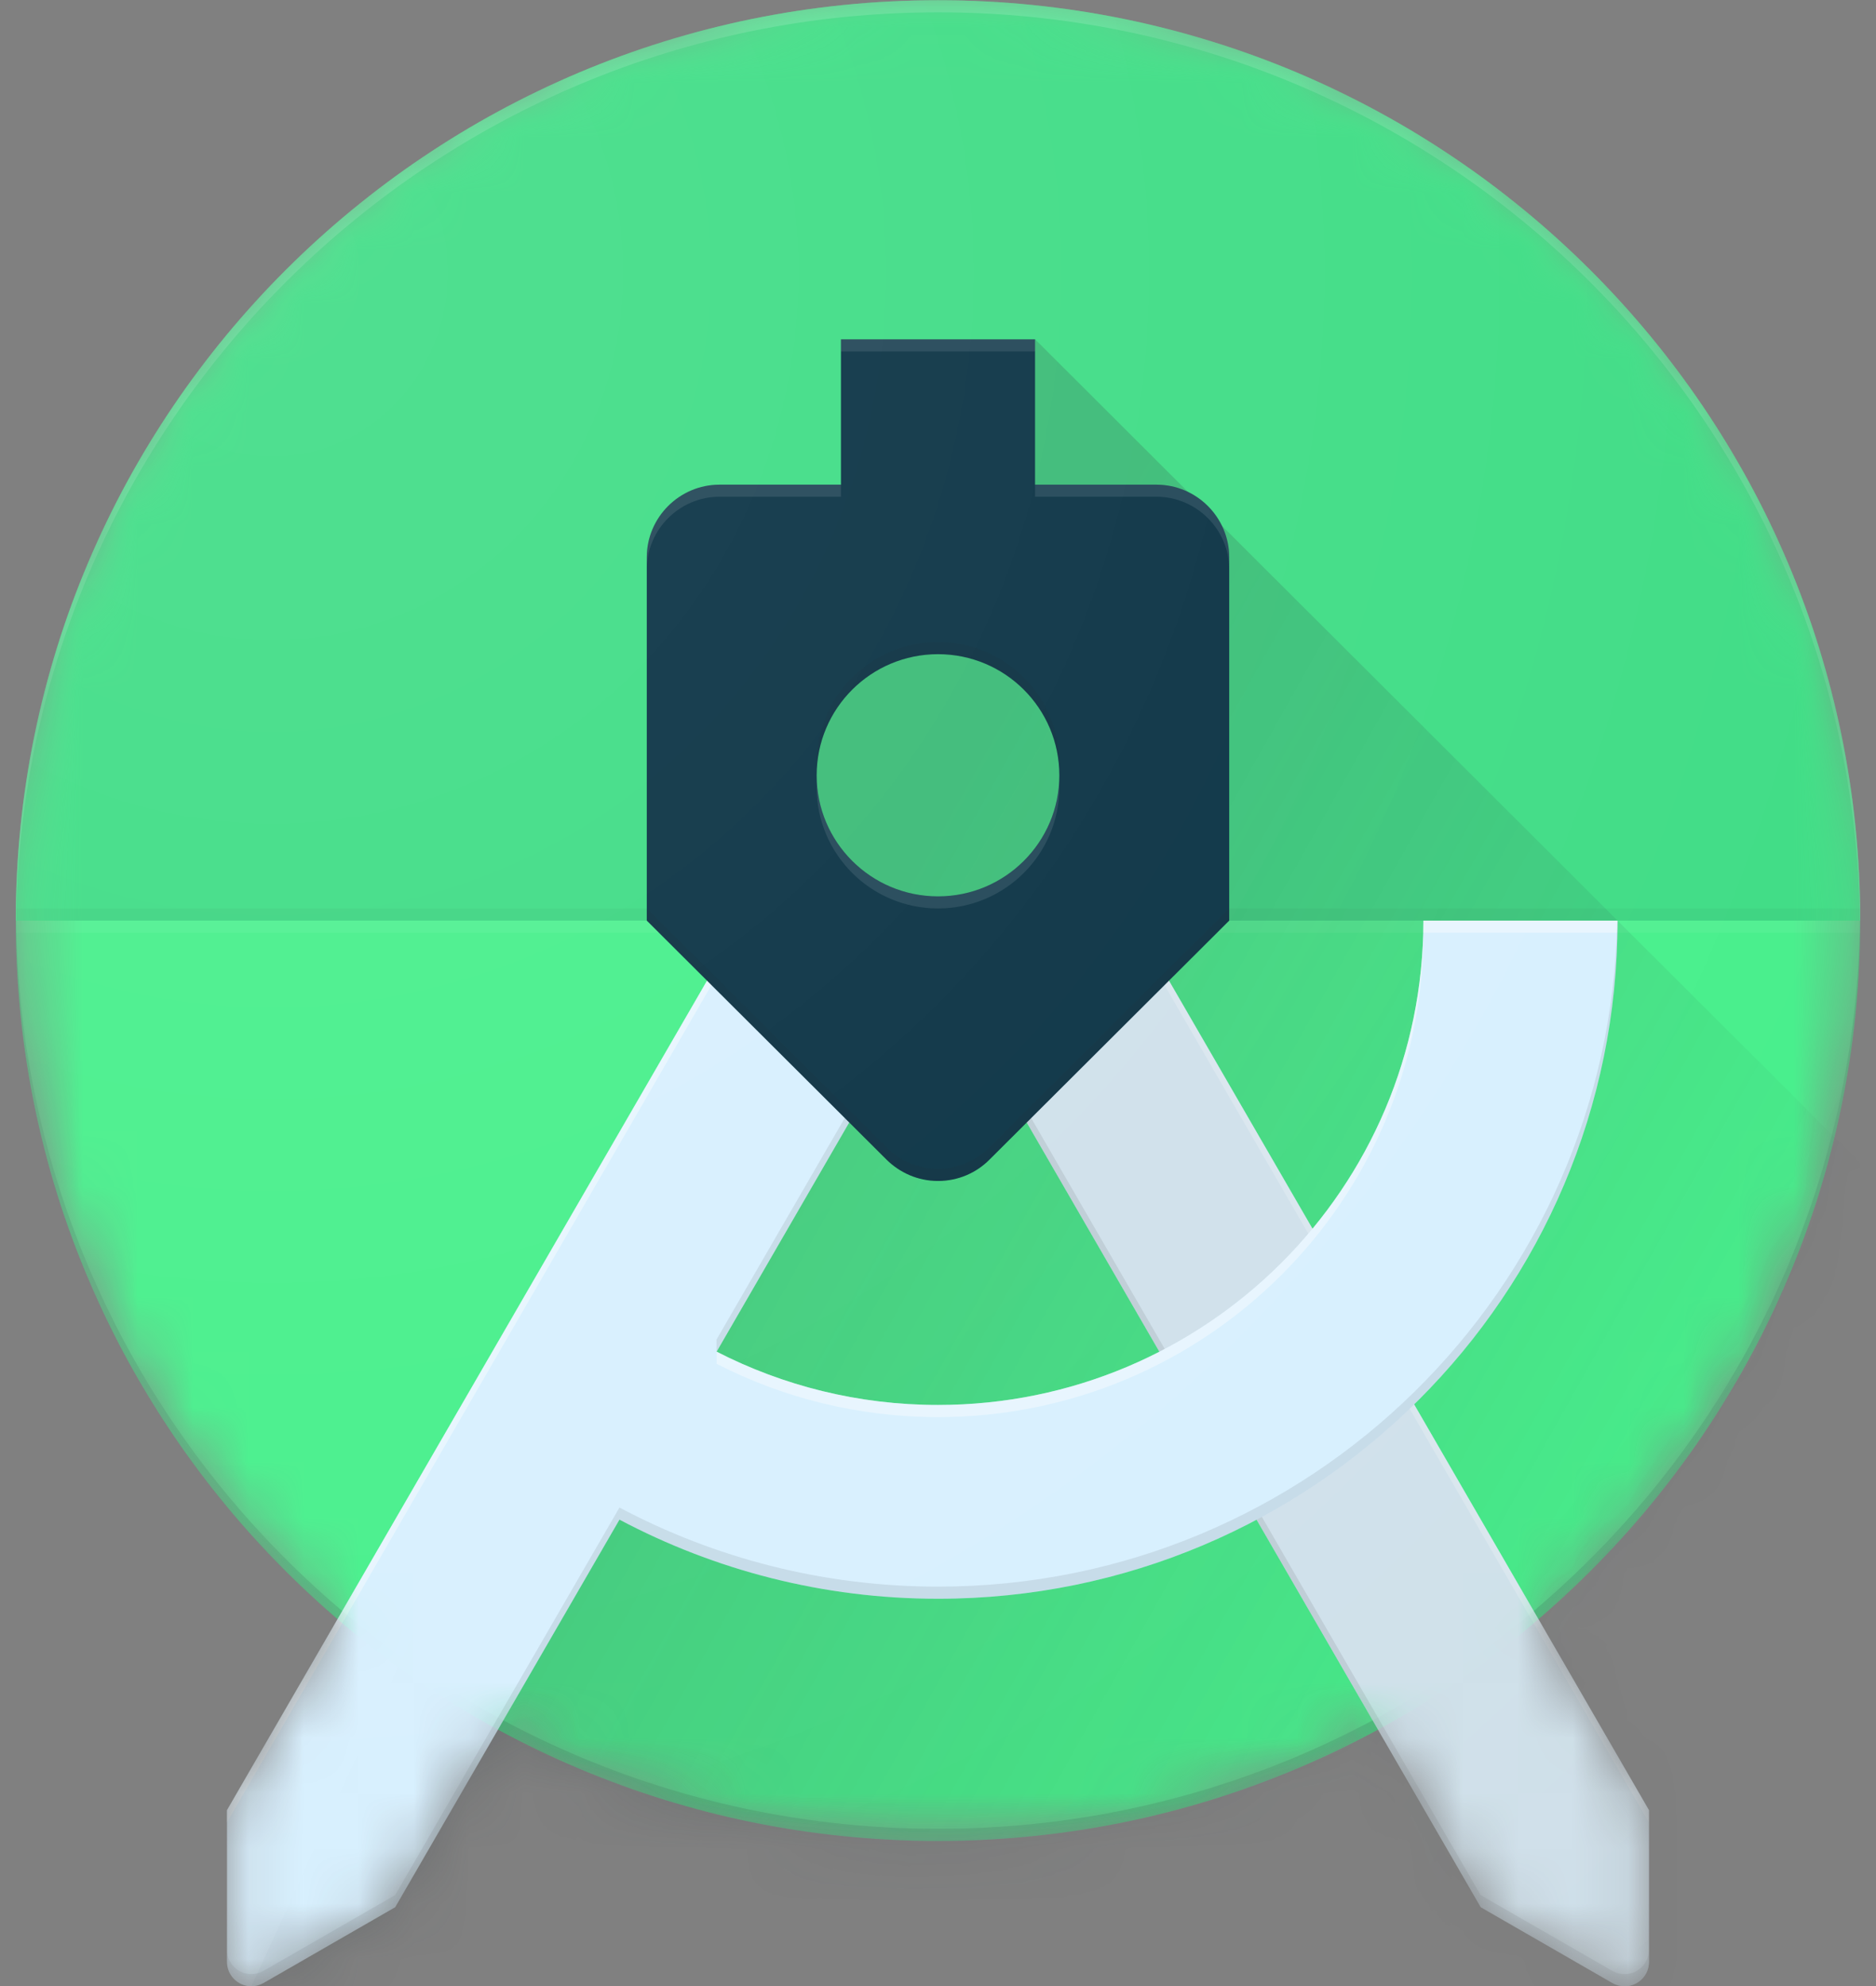 <svg width="34" height="36" viewBox="0 0 34 36" fill="none" xmlns="http://www.w3.org/2000/svg">
<rect x="0" y="0" width="34" height="36" fill="#808080" stroke="none"/>
<mask id="mask0_1_3450" style="mask-type:luminance" maskUnits="userSpaceOnUse" x="0" y="0" width="34" height="37">
<path d="M33.714 16.687C33.714 7.474 26.23 0.004 17 0.004C7.77 0.004 0.286 7.474 0.286 16.687C0.286 21.753 2.551 26.288 6.122 29.346L4.117 32.812V35.565C4.117 35.806 4.315 36.004 4.557 36.004C4.638 36.004 4.713 35.982 4.779 35.945L7.165 34.571L9.028 31.352C11.396 32.639 14.112 33.37 17 33.37C19.887 33.37 22.604 32.639 24.974 31.352L26.837 34.571L29.223 35.945C29.289 35.982 29.364 36.004 29.445 36.004C29.687 36.004 29.885 35.806 29.885 35.565V32.812L27.88 29.346C31.449 26.288 33.714 21.753 33.714 16.687Z" fill="white"/>
</mask>
<g mask="url(#mask0_1_3450)">
<path d="M17 33.37C26.231 33.37 33.714 25.901 33.714 16.687C33.714 7.473 26.231 0.004 17 0.004C7.769 0.004 0.286 7.473 0.286 16.687C0.286 25.901 7.769 33.37 17 33.37Z" fill="#45EF8A"/>
</g>
<mask id="mask1_1_3450" style="mask-type:luminance" maskUnits="userSpaceOnUse" x="0" y="0" width="34" height="37">
<path d="M33.714 16.687C33.714 7.474 26.23 0.004 17 0.004C7.77 0.004 0.286 7.474 0.286 16.687C0.286 21.753 2.551 26.288 6.122 29.346L4.117 32.812V35.565C4.117 35.806 4.315 36.004 4.557 36.004C4.638 36.004 4.713 35.982 4.779 35.945L7.165 34.571L9.028 31.352C11.396 32.639 14.112 33.37 17 33.37C19.887 33.37 22.604 32.639 24.974 31.352L26.837 34.571L29.223 35.945C29.289 35.982 29.364 36.004 29.445 36.004C29.687 36.004 29.885 35.806 29.885 35.565V32.812L27.88 29.346C31.449 26.288 33.714 21.753 33.714 16.687Z" fill="white"/>
</mask>
<g mask="url(#mask1_1_3450)">
<path d="M17 33.15C26.157 33.15 33.591 25.799 33.708 16.687H33.714C33.714 25.9 26.23 33.37 17 33.37C7.77 33.37 0.286 25.9 0.286 16.687H0.292C0.409 25.799 7.842 33.15 17 33.15Z" fill="#263238" fill-opacity="0.2"/>
</g>
<mask id="mask2_1_3450" style="mask-type:luminance" maskUnits="userSpaceOnUse" x="0" y="0" width="34" height="37">
<path d="M33.714 16.687C33.714 7.474 26.23 0.004 17 0.004C7.77 0.004 0.286 7.474 0.286 16.687C0.286 21.753 2.551 26.288 6.122 29.346L4.117 32.812V35.565C4.117 35.806 4.315 36.004 4.557 36.004C4.638 36.004 4.713 35.982 4.779 35.945L7.165 34.571L9.028 31.352C11.396 32.639 14.112 33.37 17 33.37C19.887 33.37 22.604 32.639 24.974 31.352L26.837 34.571L29.223 35.945C29.289 35.982 29.364 36.004 29.445 36.004C29.687 36.004 29.885 35.806 29.885 35.565V32.812L27.88 29.346C31.449 26.288 33.714 21.753 33.714 16.687Z" fill="white"/>
</mask>
<g mask="url(#mask2_1_3450)">
<path d="M17 0.004C7.77 0.004 0.286 7.474 0.286 16.687H33.714C33.714 7.474 26.23 0.004 17 0.004Z" fill="#3DDC84"/>
</g>
<mask id="mask3_1_3450" style="mask-type:luminance" maskUnits="userSpaceOnUse" x="0" y="0" width="34" height="37">
<path d="M33.714 16.687C33.714 7.474 26.23 0.004 17 0.004C7.77 0.004 0.286 7.474 0.286 16.687C0.286 21.753 2.551 26.288 6.122 29.346L4.117 32.812V35.565C4.117 35.806 4.315 36.004 4.557 36.004C4.638 36.004 4.713 35.982 4.779 35.945L7.165 34.571L9.028 31.352C11.396 32.639 14.112 33.37 17 33.37C19.887 33.37 22.604 32.639 24.974 31.352L26.837 34.571L29.223 35.945C29.289 35.982 29.364 36.004 29.445 36.004C29.687 36.004 29.885 35.806 29.885 35.565V32.812L27.88 29.346C31.449 26.288 33.714 21.753 33.714 16.687Z" fill="white"/>
</mask>
<g mask="url(#mask3_1_3450)">
<path d="M17 16.248C18.215 16.248 19.2 15.265 19.2 14.053C19.2 12.84 18.215 11.857 17 11.857C15.786 11.857 14.801 12.84 14.801 14.053C14.801 15.265 15.786 16.248 17 16.248Z" fill="#3DDC84"/>
</g>
<mask id="mask4_1_3450" style="mask-type:luminance" maskUnits="userSpaceOnUse" x="0" y="0" width="34" height="37">
<path d="M33.714 16.687C33.714 7.474 26.23 0.004 17 0.004C7.77 0.004 0.286 7.474 0.286 16.687C0.286 21.753 2.551 26.288 6.122 29.346L4.117 32.812V35.565C4.117 35.806 4.315 36.004 4.557 36.004C4.638 36.004 4.713 35.982 4.779 35.945L7.165 34.571L9.028 31.352C11.396 32.639 14.112 33.37 17 33.37C19.887 33.37 22.604 32.639 24.974 31.352L26.837 34.571L29.223 35.945C29.289 35.982 29.364 36.004 29.445 36.004C29.687 36.004 29.885 35.806 29.885 35.565V32.812L27.88 29.346C31.449 26.288 33.714 21.753 33.714 16.687Z" fill="white"/>
</mask>
<g mask="url(#mask4_1_3450)">
<path d="M33.714 16.687H0.286V16.467H33.714V16.687Z" fill="#263238" fill-opacity="0.05"/>
</g>
<mask id="mask5_1_3450" style="mask-type:luminance" maskUnits="userSpaceOnUse" x="0" y="0" width="34" height="37">
<path d="M33.714 16.687C33.714 7.474 26.23 0.004 17 0.004C7.77 0.004 0.286 7.474 0.286 16.687C0.286 21.753 2.551 26.288 6.122 29.346L4.117 32.812V35.565C4.117 35.806 4.315 36.004 4.557 36.004C4.638 36.004 4.713 35.982 4.779 35.945L7.165 34.571L9.028 31.352C11.396 32.639 14.112 33.37 17 33.37C19.887 33.37 22.604 32.639 24.974 31.352L26.837 34.571L29.223 35.945C29.289 35.982 29.364 36.004 29.445 36.004C29.687 36.004 29.885 35.806 29.885 35.565V32.812L27.88 29.346C31.449 26.288 33.714 21.753 33.714 16.687Z" fill="white"/>
</mask>
<g mask="url(#mask5_1_3450)">
<path d="M33.714 16.906H0.286V16.687H33.714V16.906Z" fill="white" fill-opacity="0.05"/>
</g>
<mask id="mask6_1_3450" style="mask-type:luminance" maskUnits="userSpaceOnUse" x="0" y="0" width="34" height="37">
<path d="M33.714 16.687C33.714 7.474 26.23 0.004 17 0.004C7.77 0.004 0.286 7.474 0.286 16.687C0.286 21.753 2.551 26.288 6.122 29.346L4.117 32.812V35.565C4.117 35.806 4.315 36.004 4.557 36.004C4.638 36.004 4.713 35.982 4.779 35.945L7.165 34.571L9.028 31.352C11.396 32.639 14.112 33.37 17 33.37C19.887 33.37 22.604 32.639 24.974 31.352L26.837 34.571L29.223 35.945C29.289 35.982 29.364 36.004 29.445 36.004C29.687 36.004 29.885 35.806 29.885 35.565V32.812L27.88 29.346C31.449 26.288 33.714 21.753 33.714 16.687Z" fill="white"/>
</mask>
<g mask="url(#mask6_1_3450)">
<path d="M13.444 16.687L4.557 36.004H33.714V21.077L18.759 6.15L15.241 8.784L13.444 16.687Z" fill="url(#paint0_linear_1_3450)"/>
</g>
<mask id="mask7_1_3450" style="mask-type:luminance" maskUnits="userSpaceOnUse" x="0" y="0" width="34" height="37">
<path d="M33.714 16.687C33.714 7.474 26.23 0.004 17 0.004C7.77 0.004 0.286 7.474 0.286 16.687C0.286 21.753 2.551 26.288 6.122 29.346L4.117 32.812V35.565C4.117 35.806 4.315 36.004 4.557 36.004C4.638 36.004 4.713 35.982 4.779 35.945L7.165 34.571L9.028 31.352C11.396 32.639 14.112 33.37 17 33.37C19.887 33.37 22.604 32.639 24.974 31.352L26.837 34.571L29.223 35.945C29.289 35.982 29.364 36.004 29.445 36.004C29.687 36.004 29.885 35.806 29.885 35.565V32.812L27.88 29.346C31.449 26.288 33.714 21.753 33.714 16.687Z" fill="white"/>
</mask>
<g mask="url(#mask7_1_3450)">
<path d="M17 0.223C26.158 0.223 33.591 7.575 33.708 16.687H33.714C33.714 7.474 26.23 0.004 17 0.004C7.77 0.004 0.286 7.474 0.286 16.687H0.292C0.409 7.575 7.842 0.223 17 0.223Z" fill="white" fill-opacity="0.2"/>
</g>
<mask id="mask8_1_3450" style="mask-type:luminance" maskUnits="userSpaceOnUse" x="0" y="0" width="34" height="37">
<path d="M33.714 16.687C33.714 7.474 26.23 0.004 17 0.004C7.77 0.004 0.286 7.474 0.286 16.687C0.286 21.753 2.551 26.288 6.122 29.346L4.117 32.812V35.565C4.117 35.806 4.315 36.004 4.557 36.004C4.638 36.004 4.713 35.982 4.779 35.945L7.165 34.571L9.028 31.352C11.396 32.639 14.112 33.37 17 33.37C19.887 33.37 22.604 32.639 24.974 31.352L26.837 34.571L29.223 35.945C29.289 35.982 29.364 36.004 29.445 36.004C29.687 36.004 29.885 35.806 29.885 35.565V32.812L27.88 29.346C31.449 26.288 33.714 21.753 33.714 16.687Z" fill="white"/>
</mask>
<g mask="url(#mask8_1_3450)">
<path d="M20.556 16.687H16.491L26.837 34.571L29.223 35.945C29.289 35.982 29.364 36.004 29.445 36.004C29.687 36.004 29.885 35.807 29.885 35.565V32.812L20.556 16.687Z" fill="#D7EFFE"/>
<path opacity="0.3" d="M20.556 16.687H16.491L26.837 34.571L29.223 35.945C29.289 35.982 29.364 36.004 29.445 36.004C29.687 36.004 29.885 35.807 29.885 35.565V32.812L20.556 16.687Z" fill="#BDBDBD"/>
<path d="M29.883 32.812L20.556 16.687H20.429L29.883 33.032V32.812Z" fill="white" fill-opacity="0.2"/>
<path d="M29.443 35.785C29.361 35.785 29.287 35.763 29.221 35.725L26.834 34.351L16.619 16.687H16.491L26.837 34.571L29.223 35.945C29.289 35.982 29.364 36.004 29.445 36.004C29.687 36.004 29.885 35.807 29.885 35.565V35.346C29.883 35.587 29.685 35.785 29.443 35.785Z" fill="#212121" fill-opacity="0.1"/>
</g>
<mask id="mask9_1_3450" style="mask-type:luminance" maskUnits="userSpaceOnUse" x="0" y="0" width="34" height="37">
<path d="M33.714 16.687C33.714 7.474 26.23 0.004 17 0.004C7.77 0.004 0.286 7.474 0.286 16.687C0.286 21.753 2.551 26.288 6.122 29.346L4.117 32.812V35.565C4.117 35.806 4.315 36.004 4.557 36.004C4.638 36.004 4.713 35.982 4.779 35.945L7.165 34.571L9.028 31.352C11.396 32.639 14.112 33.37 17 33.37C19.887 33.37 22.604 32.639 24.974 31.352L26.837 34.571L29.223 35.945C29.289 35.982 29.364 36.004 29.445 36.004C29.687 36.004 29.885 35.806 29.885 35.565V32.812L27.88 29.346C31.449 26.288 33.714 21.753 33.714 16.687Z" fill="white"/>
</mask>
<g mask="url(#mask9_1_3450)">
<path d="M25.797 16.687C25.797 21.536 21.858 25.467 17 25.467C15.555 25.467 14.191 25.118 12.988 24.501L17 17.565L17.508 16.687H13.444L4.114 32.812V35.565C4.114 35.806 4.312 36.004 4.554 36.004C4.636 36.004 4.71 35.982 4.776 35.945L7.162 34.571L11.227 27.546C12.949 28.459 14.913 28.98 17 28.98C23.802 28.98 29.316 23.476 29.316 16.687H25.797Z" fill="#D7EFFE"/>
<path d="M13.444 16.687L4.114 32.812V33.032L13.571 16.687H13.444ZM17 25.467C15.555 25.467 14.191 25.118 12.988 24.501V24.721C14.191 25.338 15.555 25.687 17 25.687C21.858 25.687 25.797 21.755 25.797 16.906H29.309C29.311 16.834 29.316 16.761 29.316 16.687H25.797C25.797 21.536 21.858 25.467 17 25.467Z" fill="white" fill-opacity="0.4"/>
<path d="M17.508 16.687H17.38L12.986 24.282V24.501L17.508 16.687ZM29.309 16.687C29.19 23.373 23.727 28.76 17 28.76C14.913 28.76 12.949 28.24 11.227 27.327L7.162 34.351L4.776 35.725C4.71 35.762 4.636 35.784 4.554 35.784C4.312 35.784 4.114 35.587 4.114 35.345V35.565C4.114 35.806 4.312 36.004 4.554 36.004C4.636 36.004 4.71 35.982 4.776 35.945L7.162 34.571L11.227 27.546C12.949 28.459 14.913 28.98 17 28.98C23.802 28.98 29.316 23.476 29.316 16.687H29.309Z" fill="#212121" fill-opacity="0.1"/>
</g>
<mask id="mask10_1_3450" style="mask-type:luminance" maskUnits="userSpaceOnUse" x="0" y="0" width="34" height="37">
<path d="M33.714 16.687C33.714 7.474 26.23 0.004 17 0.004C7.77 0.004 0.286 7.474 0.286 16.687C0.286 21.753 2.551 26.288 6.122 29.346L4.117 32.812V35.565C4.117 35.806 4.315 36.004 4.557 36.004C4.638 36.004 4.713 35.982 4.779 35.945L7.165 34.571L9.028 31.352C11.396 32.639 14.112 33.37 17 33.37C19.887 33.37 22.604 32.639 24.974 31.352L26.837 34.571L29.223 35.945C29.289 35.982 29.364 36.004 29.445 36.004C29.687 36.004 29.885 35.806 29.885 35.565V32.812L27.88 29.346C31.449 26.288 33.714 21.753 33.714 16.687Z" fill="white"/>
</mask>
<g mask="url(#mask10_1_3450)">
<path d="M20.959 8.785H18.759V6.151H15.241V8.785H13.041C12.316 8.785 11.722 9.377 11.722 10.102V16.687L16.067 21.02C16.307 21.257 16.635 21.407 17 21.407C17.365 21.407 17.695 21.26 17.933 21.02L22.278 16.687V10.102C22.278 9.377 21.684 8.785 20.959 8.785ZM17 16.248C15.786 16.248 14.801 15.265 14.801 14.053C14.801 12.841 15.786 11.858 17 11.858C18.214 11.858 19.199 12.841 19.199 14.053C19.199 15.265 18.214 16.248 17 16.248Z" fill="#073042"/>
</g>
<mask id="mask11_1_3450" style="mask-type:luminance" maskUnits="userSpaceOnUse" x="0" y="0" width="34" height="37">
<path d="M33.714 16.687C33.714 7.474 26.23 0.004 17 0.004C7.77 0.004 0.286 7.474 0.286 16.687C0.286 21.753 2.551 26.288 6.122 29.346L4.117 32.812V35.565C4.117 35.806 4.315 36.004 4.557 36.004C4.638 36.004 4.713 35.982 4.779 35.945L7.165 34.571L9.028 31.352C11.396 32.639 14.112 33.37 17 33.37C19.887 33.37 22.604 32.639 24.974 31.352L26.837 34.571L29.223 35.945C29.289 35.982 29.364 36.004 29.445 36.004C29.687 36.004 29.885 35.806 29.885 35.565V32.812L27.88 29.346C31.449 26.288 33.714 21.753 33.714 16.687Z" fill="white"/>
</mask>
<g mask="url(#mask11_1_3450)">
<path d="M20.959 8.784H18.759V9.004H20.959C21.684 9.004 22.278 9.597 22.278 10.321V10.101C22.278 9.377 21.684 8.784 20.959 8.784ZM18.759 6.15H15.241V6.37H18.759V6.15ZM15.241 8.784H13.041C12.316 8.784 11.722 9.377 11.722 10.101V10.321C11.722 9.597 12.316 9.004 13.041 9.004H15.241V8.784ZM17 16.248C15.786 16.248 14.801 15.264 14.801 14.053V14.272C14.801 15.484 15.786 16.467 17 16.467C18.214 16.467 19.199 15.484 19.199 14.272V14.053C19.199 15.264 18.214 16.248 17 16.248Z" fill="white" fill-opacity="0.1"/>
</g>
<mask id="mask12_1_3450" style="mask-type:luminance" maskUnits="userSpaceOnUse" x="0" y="0" width="34" height="37">
<path d="M33.714 16.687C33.714 7.474 26.23 0.004 17 0.004C7.77 0.004 0.286 7.474 0.286 16.687C0.286 21.753 2.551 26.288 6.122 29.346L4.117 32.812V35.565C4.117 35.806 4.315 36.004 4.557 36.004C4.638 36.004 4.713 35.982 4.779 35.945L7.165 34.571L9.028 31.352C11.396 32.639 14.112 33.37 17 33.37C19.887 33.37 22.604 32.639 24.974 31.352L26.837 34.571L29.223 35.945C29.289 35.982 29.364 36.004 29.445 36.004C29.687 36.004 29.885 35.806 29.885 35.565V32.812L27.88 29.346C31.449 26.288 33.714 21.753 33.714 16.687Z" fill="white"/>
</mask>
<g mask="url(#mask12_1_3450)">
<path d="M17 11.858C18.214 11.858 19.199 12.841 19.199 14.053V13.833C19.199 12.621 18.214 11.638 17 11.638C15.786 11.638 14.801 12.621 14.801 13.833V14.053C14.801 12.841 15.786 11.858 17 11.858ZM17.932 20.8C17.693 21.038 17.365 21.187 17 21.187C16.635 21.187 16.305 21.04 16.067 20.8L11.722 16.467V16.687L16.067 21.02C16.307 21.257 16.635 21.406 17 21.406C17.365 21.406 17.695 21.259 17.932 21.02L22.278 16.687V16.467L17.932 20.8Z" fill="#212121" fill-opacity="0.1"/>
</g>
<path d="M33.714 16.687C33.714 7.474 26.23 0.004 17 0.004C7.77 0.004 0.286 7.474 0.286 16.687C0.286 21.753 2.551 26.288 6.122 29.346L4.117 32.812V35.565C4.117 35.806 4.315 36.004 4.557 36.004C4.638 36.004 4.713 35.982 4.779 35.945L7.165 34.571L9.028 31.352C11.396 32.639 14.112 33.37 17 33.37C19.887 33.37 22.604 32.639 24.974 31.352L26.837 34.571L29.223 35.945C29.289 35.982 29.364 36.004 29.445 36.004C29.687 36.004 29.885 35.806 29.885 35.565V32.812L27.88 29.346C31.449 26.288 33.714 21.753 33.714 16.687Z" fill="url(#paint1_radial_1_3450)"/>
<defs>
<linearGradient id="paint0_linear_1_3450" x1="13.12" y1="21.719" x2="28.884" y2="30.561" gradientUnits="userSpaceOnUse">
<stop stop-color="#263238" stop-opacity="0.2"/>
<stop offset="1" stop-color="#263238" stop-opacity="0.02"/>
</linearGradient>
<radialGradient id="paint1_radial_1_3450" cx="0" cy="0" r="1" gradientUnits="userSpaceOnUse" gradientTransform="translate(5.203 4.875) scale(39.614 42.661)">
<stop stop-color="white" stop-opacity="0.1"/>
<stop offset="1" stop-color="white" stop-opacity="0"/>
</radialGradient>
</defs>
</svg>
